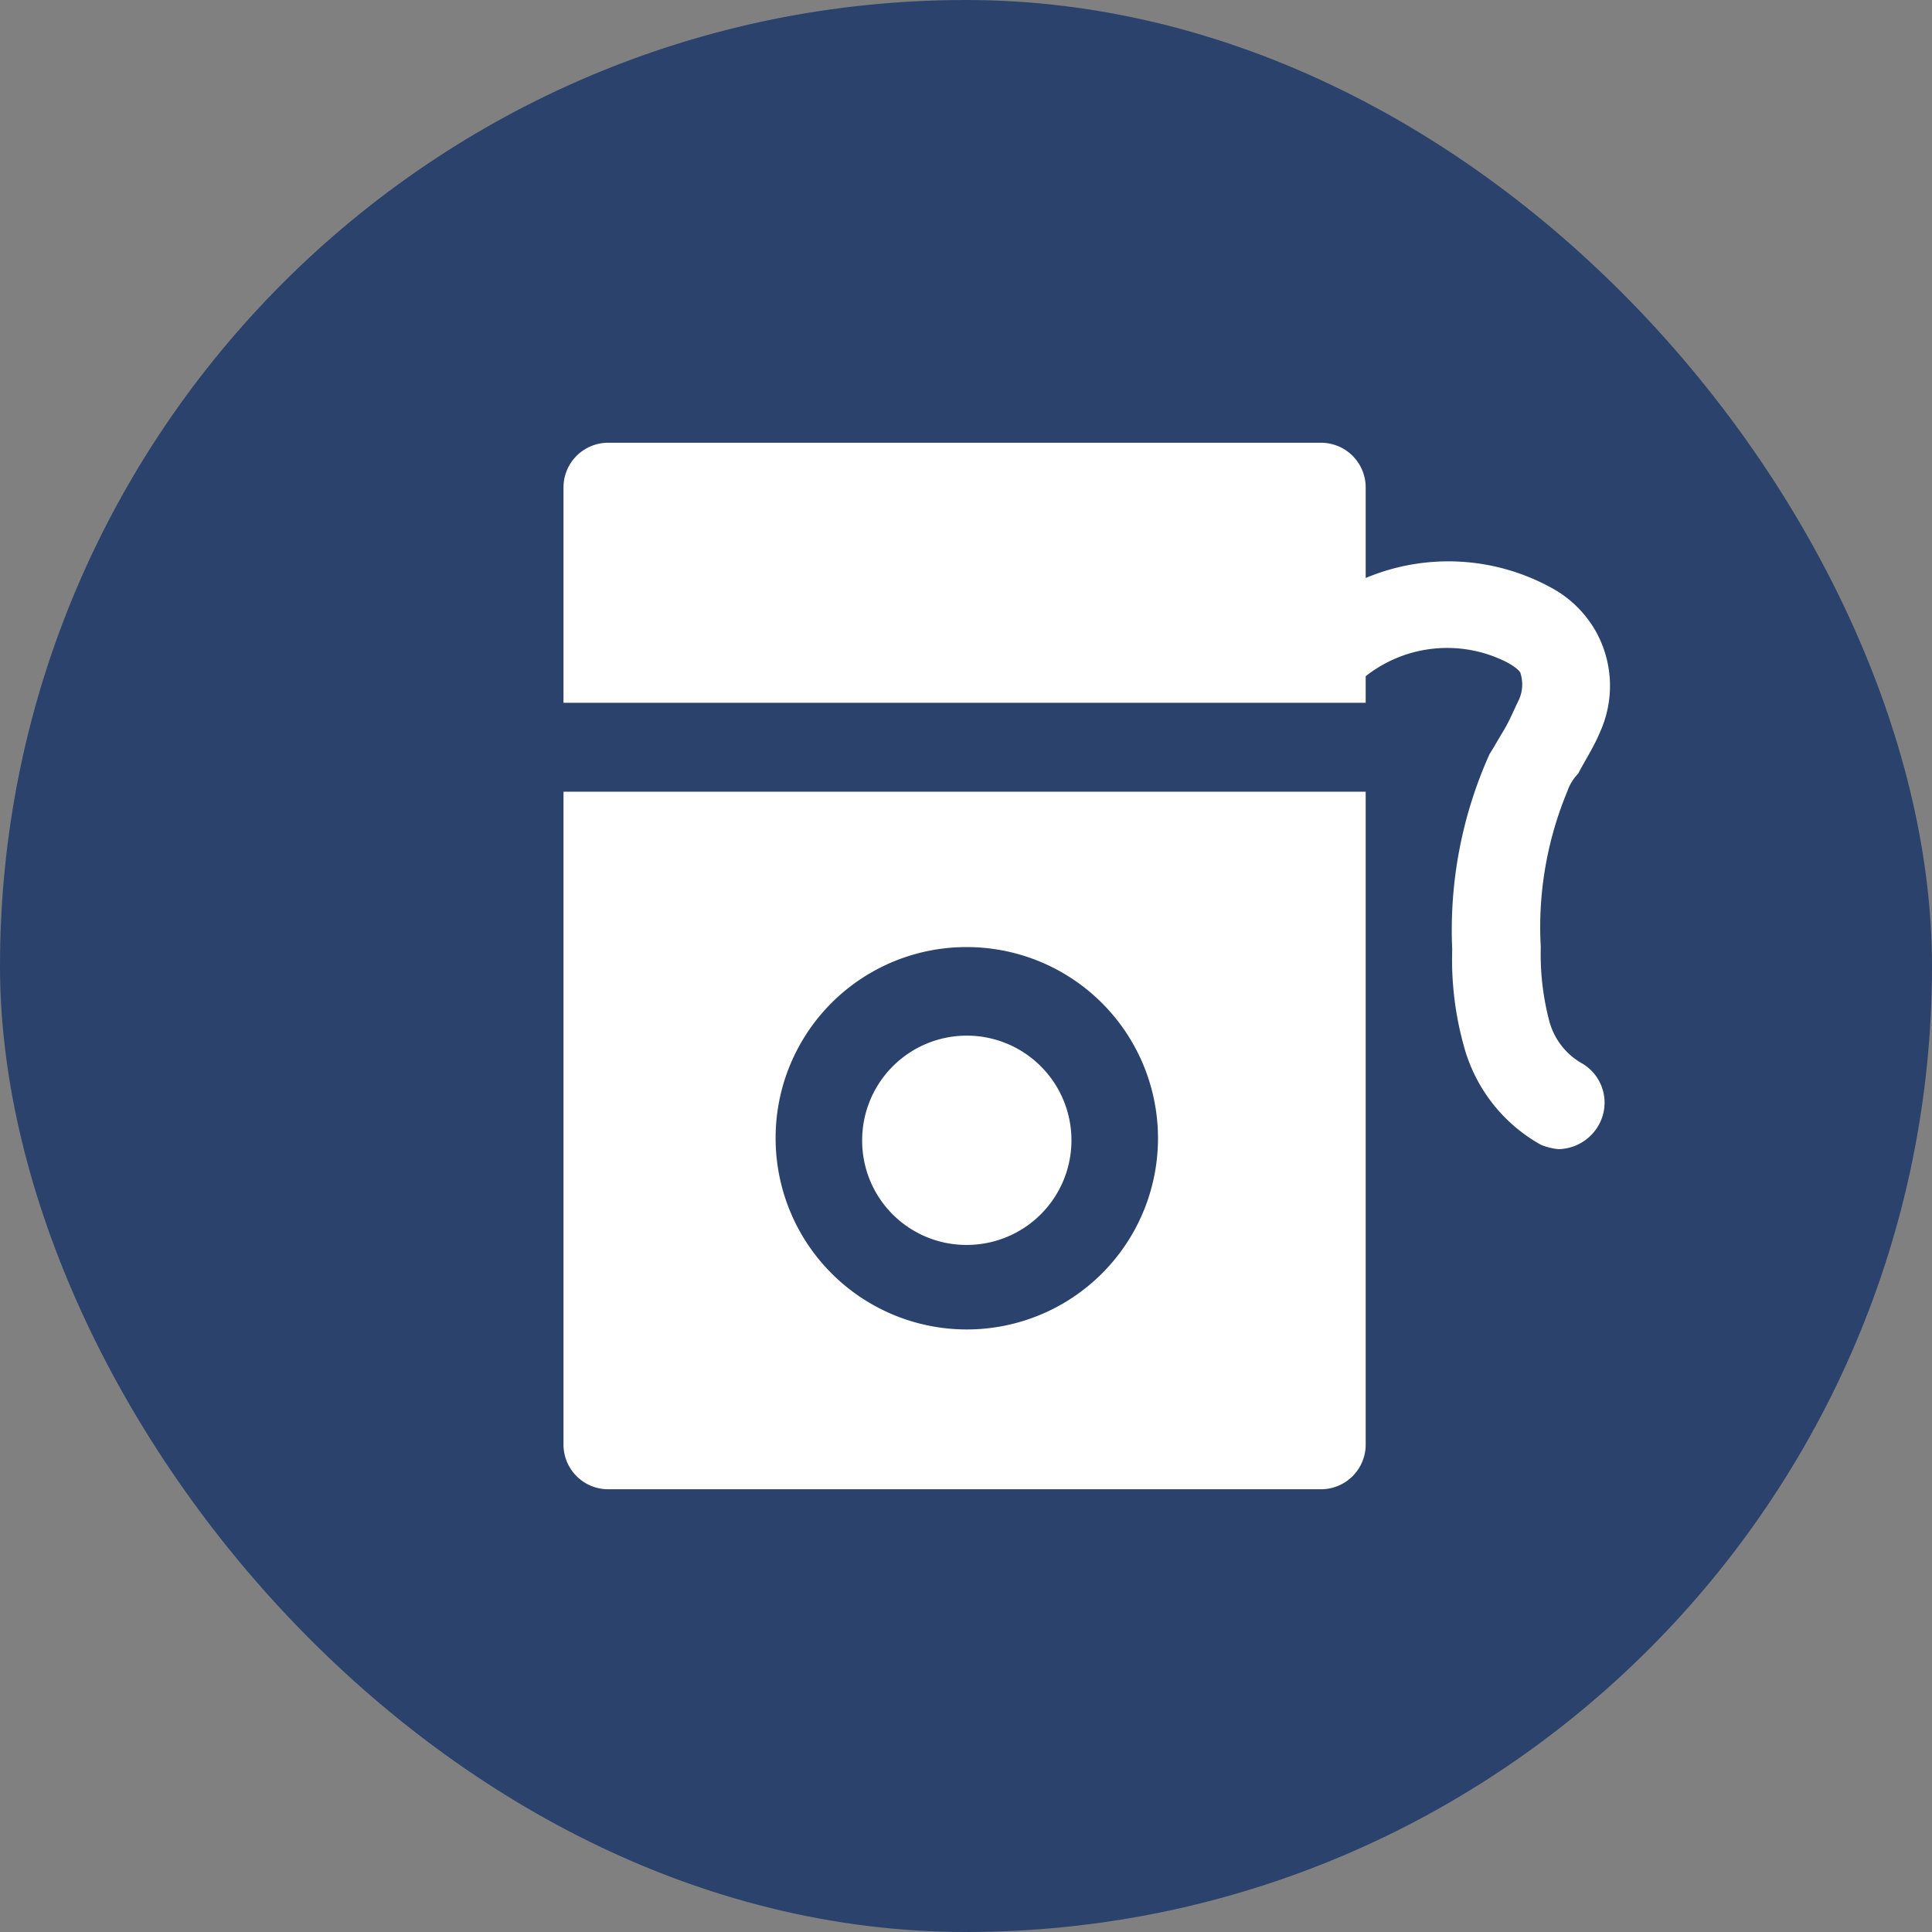 <svg id="icons" xmlns="http://www.w3.org/2000/svg" viewBox="0 0 48 48"><rect x="0" y="0" width="48" height="48" fill="#808080" stroke="none"/><defs><style>.cls-1{fill:#2a426c;}.cls-2{fill:#fff;}</style></defs><g id="machine"><rect class="cls-1" width="48" height="48" rx="24"/><path class="cls-2" d="M28,34.93a2.6,2.6,0,1,0-2.58-2.6A2.59,2.59,0,0,0,28,34.93Z" transform="translate(-4 -4)"/><path class="cls-2" d="M18,39.9A1.11,1.11,0,0,0,19.1,41H36.83a1.11,1.11,0,0,0,1.1-1.1V23.67H18ZM28,27.53a4.75,4.75,0,1,1-4.73,4.75A4.74,4.74,0,0,1,28,27.53Z" transform="translate(-4 -4)"/><path class="cls-2" d="M43.27,30.4a1.72,1.72,0,0,1-.77-1,6.53,6.53,0,0,1-.22-1.87,8.79,8.79,0,0,1,.66-3.87,1.16,1.16,0,0,1,.27-.44c.17-.33.39-.66.55-1.05a2.78,2.78,0,0,0-.11-2.48,2.8,2.8,0,0,0-1.15-1.11,5.31,5.31,0,0,0-4.57-.22V16.1a1.11,1.11,0,0,0-1.1-1.1H19.1A1.11,1.11,0,0,0,18,16.1v5.36H37.93V20.8a3.27,3.27,0,0,1,3.52-.34c.22.12.33.23.33.28a.92.92,0,0,1-.05.66c-.11.22-.22.5-.39.78s-.22.38-.33.55a10.65,10.65,0,0,0-.93,4.86,8,8,0,0,0,.33,2.54,4,4,0,0,0,1.87,2.31,1.48,1.48,0,0,0,.44.11,1.17,1.17,0,0,0,1-.6A1.13,1.13,0,0,0,43.27,30.4Z" transform="translate(-4 -4)"/></g></svg>